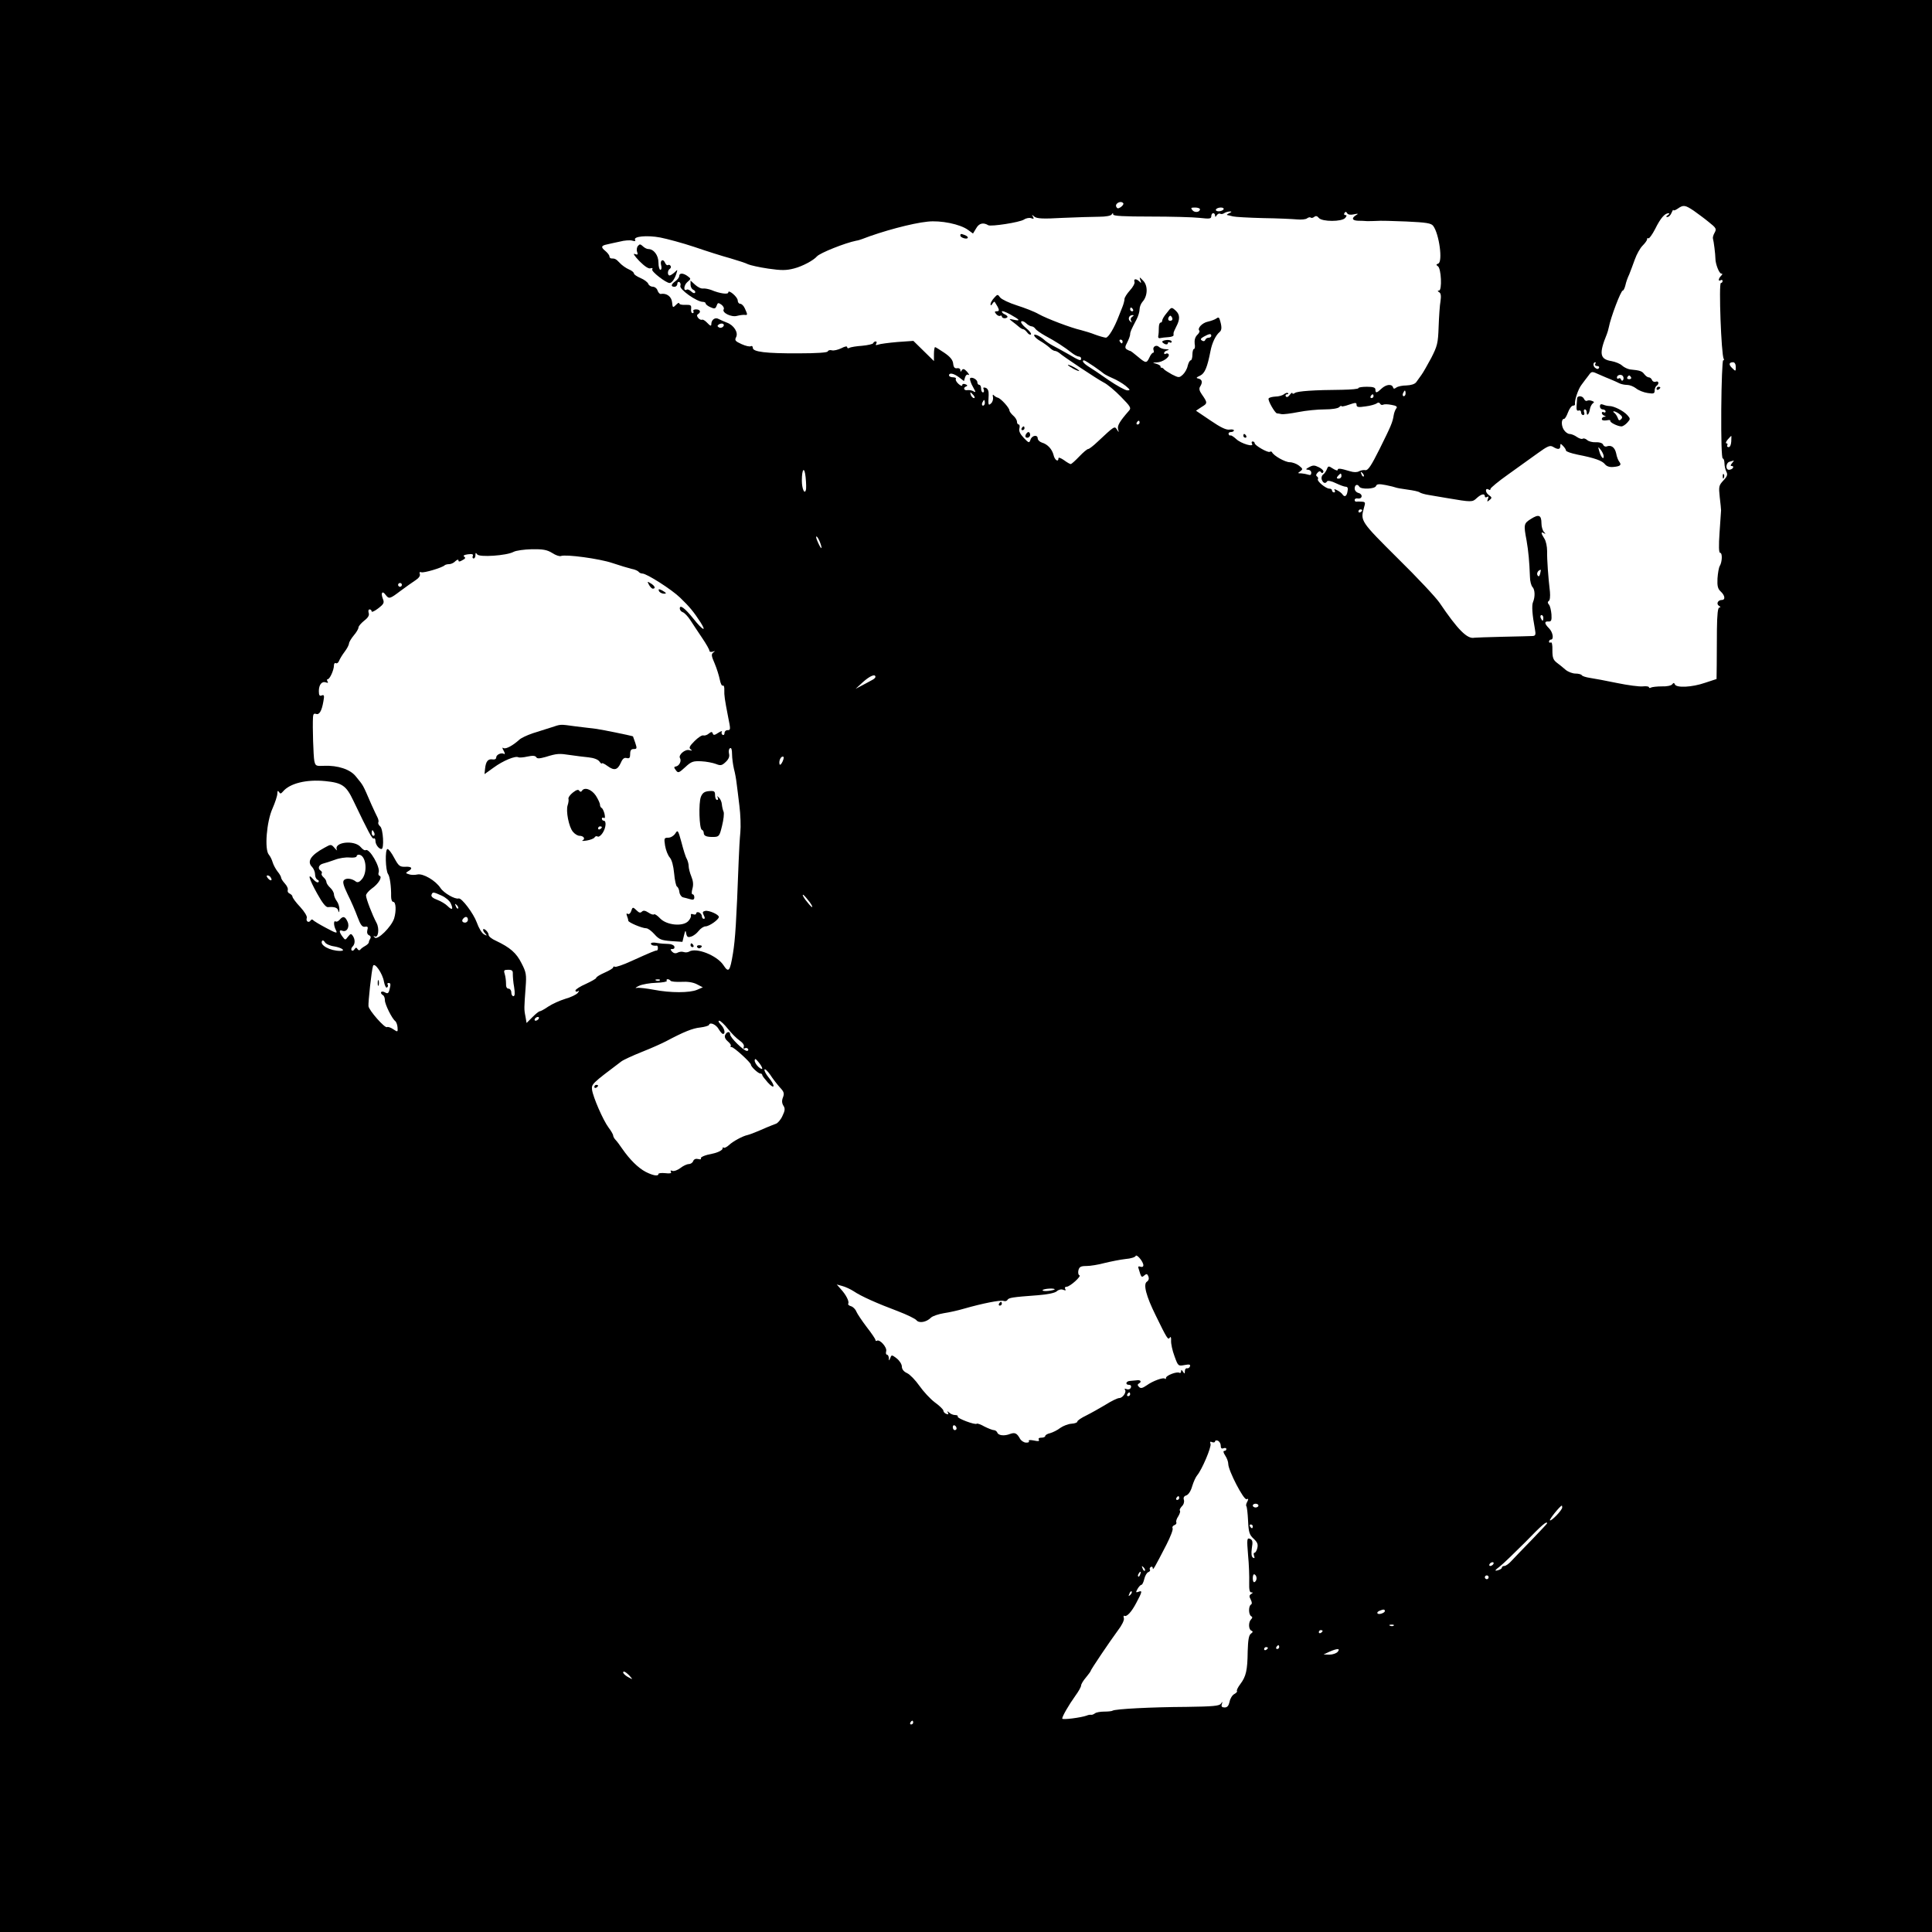 <?xml version="1.0" standalone="no"?>
<!DOCTYPE svg PUBLIC "-//W3C//DTD SVG 20010904//EN"
 "http://www.w3.org/TR/2001/REC-SVG-20010904/DTD/svg10.dtd">
<svg version="1.0" xmlns="http://www.w3.org/2000/svg"
 width="1024pt" height="1024pt" viewBox="0 0 1024 1024"
 preserveAspectRatio="xMidYMid meet">
<g transform="translate(0,1024) scale(0.1,-0.1)"
fill="#000000" stroke="none">
<path d="M0 5120 l0 -5120 5120 0 5120 0 0 5120 0 5120 -5120 0 -5120 0 0
-5120z m5954 4042 c2 -4 -4 -13 -14 -20 -14 -9 -19 -8 -24 3 -7 18 27 34 38
17z m3022 -38 c21 -15 58 -42 81 -61 39 -31 42 -36 31 -56 -7 -12 -11 -26 -9
-32 4 -12 13 -83 13 -105 0 -29 20 -80 31 -80 8 0 7 -4 -1 -12 -15 -15 -16
-32 -2 -23 6 3 10 1 10 -4 0 -6 -4 -11 -9 -11 -12 0 2 -381 15 -402 3 -4 2 -8
-3 -8 -4 0 -9 -117 -10 -260 -1 -156 2 -260 8 -260 5 0 9 -12 9 -26 0 -14 5
-34 10 -44 8 -15 5 -25 -16 -47 -24 -26 -25 -32 -19 -88 4 -33 7 -64 7 -70 0
-5 -4 -58 -8 -117 -5 -72 -4 -108 3 -108 13 0 11 -49 -2 -70 -5 -8 -10 -38
-12 -66 -2 -41 2 -55 17 -69 23 -21 26 -45 6 -45 -21 0 -31 -21 -15 -31 9 -6
10 -9 2 -9 -8 0 -12 -35 -13 -117 0 -65 -1 -150 -1 -190 l-1 -72 -61 -20 c-69
-24 -153 -28 -160 -8 -4 9 -7 9 -14 0 -5 -7 -29 -12 -55 -11 -25 0 -51 -3 -57
-6 -6 -4 -11 -3 -11 1 0 5 -15 7 -33 5 -18 -2 -79 6 -137 18 -58 12 -122 24
-143 27 -20 3 -40 9 -43 14 -3 5 -18 9 -34 9 -15 0 -39 9 -52 20 -12 11 -34
28 -47 38 -19 15 -23 27 -23 66 1 28 -3 44 -8 41 -6 -3 -10 -1 -10 4 0 6 5 11
10 11 17 0 11 39 -10 60 -25 25 -26 38 -2 36 14 -1 17 6 15 38 -2 21 -7 44
-13 51 -8 9 -8 15 -1 20 6 3 8 24 6 48 -9 76 -16 171 -15 216 0 24 -6 54 -15
67 -18 28 -19 38 -2 28 10 -6 10 -4 0 7 -7 7 -13 28 -13 45 0 44 -14 50 -55
24 -39 -24 -40 -30 -24 -114 10 -58 15 -112 18 -193 0 -23 7 -48 14 -55 13
-14 14 -52 2 -80 -7 -17 -4 -66 10 -140 6 -32 4 -38 -12 -39 -10 -1 -81 -2
-158 -4 -77 -2 -144 -4 -150 -5 -38 -9 -89 43 -185 185 -19 28 -118 134 -222
236 -197 196 -198 198 -179 267 9 29 8 32 -12 33 -12 1 -25 1 -29 0 -5 0 -8 4
-8 9 0 6 7 10 16 8 25 -4 29 22 5 29 -12 3 -21 13 -21 24 0 20 15 26 25 9 10
-15 82 -12 88 4 4 11 16 12 52 5 25 -5 49 -11 53 -13 4 -2 32 -7 62 -11 30 -4
60 -10 65 -15 6 -4 26 -10 45 -13 19 -3 64 -11 100 -17 130 -22 134 -22 157 0
24 22 43 26 43 9 0 -5 5 -7 12 -3 8 5 9 2 4 -11 -5 -15 -4 -16 9 -5 14 11 13
14 -5 27 -19 14 -19 40 1 28 5 -4 9 -2 9 4 0 5 42 40 93 76 50 36 121 87 156
112 54 39 66 44 82 35 26 -16 39 -15 39 4 0 14 2 14 15 0 8 -8 15 -19 15 -24
0 -5 28 -15 63 -22 88 -17 130 -32 144 -51 8 -10 24 -16 43 -14 37 3 46 10 33
27 -6 7 -14 27 -17 45 -7 32 -26 46 -50 37 -7 -3 -16 1 -19 9 -3 8 -18 14 -39
13 -18 -1 -39 5 -46 12 -8 7 -18 10 -23 7 -5 -4 -19 1 -31 9 -12 9 -30 16 -39
16 -9 0 -23 10 -31 23 -14 23 -13 57 2 57 5 0 14 16 21 35 7 19 19 35 26 35 7
0 12 3 11 8 -4 17 16 79 34 102 10 14 27 36 37 49 17 24 18 24 57 6 21 -9 50
-22 64 -27 14 -6 33 -14 42 -19 10 -5 28 -9 42 -9 13 0 34 -8 47 -18 13 -11
41 -22 62 -25 32 -5 37 -3 37 13 0 10 5 22 10 25 15 10 12 28 -4 22 -8 -3 -17
1 -20 9 -3 8 -11 14 -17 14 -7 0 -17 8 -24 17 -12 16 -22 20 -75 25 -13 2 -32
11 -42 20 -10 10 -35 20 -56 24 -63 10 -68 39 -25 144 3 8 8 24 10 35 10 53
64 195 74 195 4 0 10 12 14 28 3 15 12 41 20 57 7 17 20 53 30 80 10 28 28 60
41 73 13 13 24 28 24 34 0 6 3 8 7 5 3 -4 20 19 36 50 28 57 51 83 71 83 6 0
4 -5 -4 -10 -11 -7 -11 -10 -2 -10 7 0 17 10 22 23 5 12 9 18 9 14 1 -5 11 -1
23 7 30 21 39 20 84 -10z m-2616 7 c0 -16 -28 -20 -40 -5 -10 12 -8 14 14 14
14 0 26 -4 26 -9z m125 -1 c-3 -5 -15 -10 -26 -10 -11 0 -17 5 -14 10 3 6 15
10 26 10 11 0 17 -4 14 -10z m30 -20 c-11 -5 -15 -9 -10 -10 6 -1 19 -4 30 -7
11 -3 83 -7 160 -9 77 -1 158 -5 180 -7 22 -2 46 0 53 6 7 5 15 7 19 4 3 -4
12 -2 18 3 9 7 16 6 25 -5 17 -21 123 -21 140 0 9 11 9 15 1 15 -7 0 -9 5 -5
11 5 8 9 8 14 -1 5 -8 18 -10 36 -6 23 5 26 4 12 -4 -26 -16 -22 -29 10 -30
15 0 36 -1 47 -2 11 0 34 0 50 1 17 2 88 0 159 -3 107 -5 131 -9 142 -23 32
-42 52 -191 27 -200 -12 -5 -12 -7 -2 -14 18 -11 23 -129 6 -129 -9 0 -8 -3 1
-9 9 -5 11 -20 7 -47 -4 -21 -8 -82 -10 -136 -3 -88 -7 -102 -39 -165 -20 -37
-43 -78 -52 -90 -9 -13 -22 -30 -28 -39 -8 -10 -27 -16 -52 -17 -21 0 -45 -5
-53 -11 -11 -8 -15 -8 -18 2 -7 18 -36 15 -61 -8 -25 -24 -32 -25 -32 -5 0 11
-12 15 -45 15 -25 0 -45 -3 -45 -7 0 -5 -39 -8 -87 -9 -147 -1 -237 -7 -250
-17 -7 -5 -13 -6 -13 -1 0 5 -7 1 -14 -9 -9 -12 -16 -14 -21 -8 -3 6 -1 11 6
11 7 0 9 3 6 6 -4 4 -13 1 -21 -5 -8 -7 -29 -13 -46 -13 -17 -1 -33 -5 -36
-10 -6 -9 33 -77 44 -79 4 0 15 -2 24 -4 9 -2 49 3 90 11 40 8 102 14 139 14
37 0 70 5 77 12 7 7 12 9 12 5 0 -3 18 0 40 8 35 12 40 12 40 -1 0 -12 9 -14
48 -8 26 3 52 11 59 16 7 6 14 5 18 -2 3 -6 10 -8 16 -5 5 3 25 3 44 -1 25 -4
33 -10 26 -18 -5 -6 -12 -23 -14 -36 -6 -39 -14 -57 -75 -180 -44 -88 -61
-114 -75 -112 -9 2 -25 -1 -34 -6 -10 -6 -28 -6 -47 0 -53 16 -66 17 -66 7 0
-5 -11 -2 -25 7 -23 15 -25 15 -32 -2 -4 -11 -13 -24 -20 -29 -8 -6 -11 -18
-7 -28 7 -19 20 -22 28 -8 4 5 24 1 46 -10 21 -10 45 -19 53 -19 10 0 13 -8 9
-25 -4 -26 -16 -32 -27 -15 -3 5 -15 15 -27 21 -15 8 -19 8 -14 0 4 -6 2 -11
-3 -11 -6 0 -11 5 -11 10 0 6 -6 10 -14 10 -19 0 -67 40 -61 50 3 5 1 11 -5
15 -6 4 -5 11 3 19 7 9 14 10 18 4 4 -7 9 -7 13 0 3 6 -7 17 -23 25 -24 12
-32 12 -52 1 -19 -10 -20 -13 -6 -14 9 0 17 -7 17 -16 0 -11 -5 -14 -16 -10
-9 3 -25 6 -37 7 -20 0 -20 1 -5 11 14 11 14 13 -7 30 -13 10 -35 18 -49 18
-25 0 -86 35 -94 53 -2 4 -7 5 -12 2 -10 -6 -80 34 -80 46 0 5 -5 9 -11 9 -5
0 -7 -5 -3 -12 13 -20 -58 0 -84 25 -13 12 -27 21 -30 19 -4 -2 -8 1 -10 7 -2
6 3 11 12 11 9 0 16 4 16 9 0 4 -11 6 -23 4 -17 -3 -47 11 -101 48 l-77 52 30
20 c32 19 32 22 0 68 -12 17 -15 30 -8 40 14 22 11 37 -8 42 -15 3 -14 6 8 16
25 12 38 44 55 131 8 42 27 82 47 99 14 11 14 29 1 70 -3 9 -8 10 -17 3 -6 -5
-27 -13 -45 -17 -30 -6 -58 -36 -45 -48 3 -3 -2 -14 -12 -23 -11 -11 -15 -28
-13 -46 3 -15 1 -28 -4 -28 -4 0 -8 -13 -8 -30 0 -16 -4 -30 -9 -30 -5 0 -12
-13 -16 -29 -3 -16 -15 -37 -26 -47 -19 -17 -21 -17 -57 1 -20 11 -40 24 -43
28 -3 5 -9 8 -13 8 -3 -1 -6 2 -5 7 0 4 -10 10 -23 14 -22 6 -21 6 4 7 30 1
70 29 62 43 -3 5 -10 6 -15 3 -5 -4 -9 -2 -9 4 0 5 8 12 18 14 11 3 8 5 -8 6
-15 0 -31 6 -37 12 -14 14 -36 1 -29 -17 3 -8 2 -14 -3 -14 -4 0 -13 -11 -19
-25 -15 -32 -19 -31 -62 5 -19 16 -37 30 -40 30 -3 0 -11 4 -18 8 -10 7 -10
14 3 38 8 16 15 35 15 42 0 12 4 22 34 79 9 17 16 41 16 54 0 12 7 30 16 40
27 30 29 85 3 111 -20 21 -21 21 -15 3 6 -16 5 -18 -5 -7 -17 16 -32 15 -26
-2 3 -7 -8 -28 -24 -45 -16 -18 -29 -38 -29 -46 0 -8 -5 -27 -11 -42 -6 -15
-15 -37 -19 -48 -24 -63 -55 -115 -69 -115 -9 1 -34 8 -56 16 -22 9 -56 19
-75 24 -53 12 -180 60 -225 85 -22 13 -74 33 -115 46 -41 13 -81 32 -89 42
-13 18 -14 18 -32 -2 -10 -11 -19 -26 -19 -33 0 -9 3 -9 10 2 5 8 10 12 12 10
25 -39 28 -50 12 -50 -13 0 -14 -3 -4 -15 7 -8 16 -12 21 -9 5 3 9 1 9 -4 0
-5 7 -9 15 -9 8 0 15 4 15 8 0 4 -7 9 -15 13 -8 3 -15 10 -15 15 0 5 20 -2 45
-16 52 -29 56 -36 18 -28 -27 6 -27 6 -8 -9 11 -8 27 -21 35 -28 8 -7 18 -13
23 -13 5 0 14 -8 21 -17 7 -10 16 -14 20 -11 4 4 -8 20 -26 34 -18 15 -30 31
-25 35 4 4 15 0 25 -9 10 -10 24 -17 30 -17 6 0 15 -6 19 -12 4 -7 28 -24 53
-38 53 -28 105 -62 140 -90 14 -11 31 -20 38 -20 6 0 12 -4 12 -10 0 -15 -7
-13 -68 23 -31 18 -69 38 -84 46 -15 8 -36 22 -45 31 -10 9 -26 19 -36 23 -29
11 -16 -12 17 -31 16 -9 38 -25 48 -34 10 -10 23 -18 28 -18 6 0 16 -5 23 -10
25 -22 203 -140 236 -157 19 -9 61 -44 92 -76 52 -53 56 -60 42 -75 -48 -55
-62 -78 -57 -97 5 -18 4 -19 -6 -2 -13 20 -13 19 -103 -65 -22 -21 -44 -38
-49 -38 -6 0 -27 -18 -48 -40 -21 -22 -41 -40 -45 -40 -4 0 -20 9 -36 21 -16
11 -29 16 -29 10 0 -23 -20 -10 -26 17 -8 31 -31 57 -62 66 -12 4 -22 14 -22
22 0 21 -30 17 -38 -6 -7 -20 -9 -19 -36 9 -19 20 -27 36 -23 50 3 12 1 21 -4
21 -5 0 -9 7 -9 15 0 8 -9 23 -20 32 -11 10 -20 22 -20 28 -1 14 -46 64 -62
67 -7 2 -17 8 -21 13 -5 6 -7 1 -4 -10 2 -11 -2 -26 -10 -33 -15 -14 -16 -10
-13 44 1 21 -4 33 -15 38 -13 4 -16 2 -11 -9 3 -8 1 -15 -4 -15 -6 0 -10 9
-10 20 0 11 -4 20 -10 20 -5 0 -10 6 -10 14 0 14 -29 30 -38 21 -3 -3 1 -17 8
-33 8 -15 16 -31 19 -36 2 -5 -2 -5 -10 0 -8 5 -22 7 -31 6 -20 -4 -25 14 -6
20 7 3 6 7 -5 11 -10 4 -17 2 -17 -5 0 -6 -9 -3 -20 7 -11 10 -17 22 -14 26 3
5 -4 9 -15 9 -12 0 -21 5 -21 10 0 16 25 11 53 -10 l26 -20 6 20 c4 12 11 17
18 13 7 -3 3 3 -7 16 -15 16 -21 18 -28 9 -6 -11 -8 -10 -8 0 0 7 -8 12 -17
10 -13 -2 -19 5 -21 24 -2 20 -16 37 -47 58 -24 16 -46 30 -49 30 -3 0 -6 -17
-6 -37 l0 -37 -54 53 -55 54 -85 -6 c-46 -4 -92 -10 -102 -14 -12 -4 -15 -3
-10 5 4 7 3 12 -3 12 -5 0 -11 -4 -13 -9 -1 -5 -28 -11 -59 -14 -30 -2 -61 -7
-67 -11 -7 -4 -12 -2 -12 4 0 6 -12 4 -31 -6 -17 -8 -40 -14 -50 -11 -10 3
-20 0 -22 -6 -2 -6 -58 -10 -152 -10 -177 -1 -245 8 -245 29 0 8 -5 12 -10 9
-6 -4 -28 1 -50 11 -33 15 -37 20 -29 36 14 25 -12 65 -49 78 -15 6 -34 14
-43 19 -19 11 -39 -4 -39 -28 0 -11 -6 -9 -21 7 -11 12 -24 20 -28 17 -5 -2
-14 2 -20 9 -8 10 -9 16 -1 21 17 11 11 25 -11 25 -11 0 -17 -4 -14 -10 3 -5
1 -10 -4 -10 -6 0 -10 10 -8 23 2 19 -2 22 -30 21 -18 -1 -33 2 -33 8 0 5 -8
2 -17 -8 -17 -17 -18 -16 -21 14 -3 30 -29 49 -59 44 -6 -2 -14 7 -18 18 -3
11 -15 20 -25 20 -10 0 -21 7 -24 15 -3 9 -22 23 -41 31 -19 8 -35 19 -35 24
0 6 -12 16 -27 22 -16 7 -37 22 -48 34 -20 21 -25 24 -45 24 -5 0 -10 5 -10
11 0 6 -10 19 -22 29 -24 19 -22 28 8 34 11 3 41 9 68 15 26 7 57 9 68 5 13
-4 18 -2 14 4 -11 19 63 26 133 13 36 -7 118 -29 181 -50 64 -22 149 -49 190
-60 41 -12 84 -26 95 -32 11 -5 59 -16 107 -23 70 -10 95 -10 137 1 43 11 102
42 121 64 16 18 148 71 208 83 9 1 24 6 32 9 105 41 265 84 346 92 69 8 173
-13 215 -44 l26 -19 17 28 c15 27 38 32 64 16 14 -8 166 15 189 30 12 8 30 11
39 7 13 -5 15 -3 9 8 -8 12 -6 12 8 0 13 -10 45 -12 149 -6 73 3 160 6 193 6
35 0 63 5 67 12 6 9 8 9 8 0 0 -8 55 -11 198 -11 108 0 225 -3 260 -7 53 -6
62 -5 62 9 0 9 5 16 10 16 6 0 10 -6 10 -12 0 -10 3 -9 9 1 5 7 13 11 18 8 5
-3 15 -2 23 4 8 5 22 8 30 8 10 0 8 -3 -5 -9z m-510 -510 c3 -5 1 -10 -4 -10
-6 0 -11 5 -11 10 0 6 2 10 4 10 3 0 8 -4 11 -10z m-4 -39 c-8 -5 -10 -14 -6
-22 6 -11 5 -11 -5 -2 -14 12 -6 33 13 33 8 0 7 -3 -2 -9z m-2169 -53 c-6 -6
-16 -7 -22 -3 -9 6 -9 9 1 16 17 10 34 0 21 -13z m2588 -48 c0 -5 -6 -10 -14
-10 -8 0 -16 -5 -18 -12 -3 -7 -10 -8 -17 -3 -10 6 -8 11 10 21 29 16 39 17
39 4z m-470 -30 c0 -5 -2 -10 -4 -10 -3 0 -8 5 -11 10 -3 6 -1 10 4 10 6 0 11
-4 11 -10z m-152 -132 c26 -18 49 -35 52 -38 3 -3 23 -14 46 -24 22 -9 54 -28
70 -41 25 -21 26 -24 9 -24 -11 0 -56 25 -100 55 -44 31 -92 63 -107 72 -25
16 -37 32 -22 32 3 0 27 -15 52 -32z m2657 12 c-3 -5 1 -10 10 -10 9 0 13 -5
10 -10 -5 -8 -11 -7 -21 1 -12 10 -11 29 2 29 3 0 2 -4 -1 -10z m745 -15 c0
-24 -1 -24 -18 -7 -21 19 -19 32 4 32 8 0 14 -10 14 -25z m-597 -69 c-4 -6 -8
-5 -11 2 -2 7 -8 10 -13 6 -5 -3 -9 -1 -9 5 0 14 24 20 32 7 4 -5 4 -15 1 -20z
m42 14 c3 -5 -1 -10 -10 -10 -9 0 -13 5 -10 10 3 6 8 10 10 10 2 0 7 -4 10
-10z m-1195 -85 c0 -8 -4 -15 -10 -15 -5 0 -7 7 -4 15 4 8 8 15 10 15 2 0 4
-7 4 -15z m-2290 -10 c7 -9 8 -15 2 -15 -5 0 -12 7 -16 15 -3 8 -4 15 -2 15 2
0 9 -7 16 -15z m2120 -5 c0 -5 -5 -10 -11 -10 -5 0 -7 5 -4 10 3 6 8 10 11 10
2 0 4 -4 4 -10z m-2060 -35 c0 -8 -4 -15 -10 -15 -5 0 -7 7 -4 15 4 8 8 15 10
15 2 0 4 -7 4 -15z m820 -105 c0 -5 -5 -10 -11 -10 -5 0 -7 5 -4 10 3 6 8 10
11 10 2 0 4 -4 4 -10z m3136 -100 c-1 -17 -6 -30 -14 -30 -7 0 -10 5 -7 10 3
6 1 10 -4 10 -6 0 -3 9 6 20 10 11 18 20 19 20 1 0 1 -13 0 -30z m-676 -79 c0
-21 -16 -2 -24 29 -7 24 -6 24 8 6 9 -11 16 -27 16 -35z m680 -36 c-9 -11 -9
-15 -1 -15 7 0 9 -4 6 -10 -3 -5 -13 -10 -21 -10 -20 0 -17 38 4 43 9 3 19 5
21 6 2 0 -2 -6 -9 -14z m-4909 -143 c-7 -24 -21 9 -21 50 0 65 14 78 20 18 3
-30 4 -61 1 -68z m2957 73 c-3 -3 -9 2 -12 12 -6 14 -5 15 5 6 7 -7 10 -15 7
-18z m-118 2 c0 -8 -7 -14 -15 -14 -11 0 -12 4 -4 14 6 7 13 13 15 13 2 0 4
-6 4 -13z m110 -181 c0 -3 -4 -8 -10 -11 -5 -3 -10 -1 -10 4 0 6 5 11 10 11 6
0 10 -2 10 -4z m-2871 -178 c13 -38 0 -26 -17 15 -7 16 -8 26 -3 23 5 -3 14
-20 20 -38z m-1422 -49 c18 -12 39 -19 46 -16 26 10 204 -14 272 -37 39 -13
85 -27 102 -31 18 -3 35 -11 38 -16 4 -5 13 -9 20 -9 23 0 156 -85 200 -128
49 -47 72 -75 107 -129 36 -56 13 -45 -37 18 -45 56 -72 76 -72 54 0 -8 7 -17
16 -20 9 -3 27 -22 40 -42 13 -21 42 -63 63 -95 21 -31 38 -61 38 -67 0 -6 8
-8 18 -5 13 5 14 4 3 -4 -12 -9 -11 -18 7 -59 11 -26 23 -65 27 -85 4 -21 11
-35 16 -32 5 3 9 -7 8 -23 -1 -29 2 -49 20 -142 14 -69 14 -71 -4 -71 -8 0
-15 -7 -15 -16 0 -8 -5 -12 -10 -9 -6 4 -7 11 -4 17 4 5 -5 3 -19 -6 -19 -13
-26 -14 -29 -4 -4 11 -8 10 -21 0 -9 -8 -22 -12 -29 -10 -7 3 -28 -11 -47 -30
-27 -27 -31 -36 -20 -44 10 -7 8 -8 -7 -4 -23 7 -60 -26 -50 -42 9 -15 -3 -40
-20 -44 -13 -2 -13 -6 -2 -20 12 -17 16 -15 50 16 32 30 42 33 85 31 26 -1 61
-8 77 -14 25 -10 32 -9 52 10 16 15 22 29 18 44 -3 13 -1 26 5 29 7 5 11 -6
11 -31 0 -21 5 -56 10 -78 6 -22 12 -56 14 -75 3 -19 9 -74 15 -121 6 -47 8
-110 5 -140 -3 -30 -7 -99 -9 -154 -12 -322 -18 -413 -30 -487 -16 -98 -23
-106 -51 -63 -34 51 -144 95 -182 71 -7 -4 -20 -5 -28 -2 -9 3 -23 2 -32 -3
-11 -6 -21 -4 -30 5 -10 12 -10 14 2 14 9 0 13 6 10 14 -3 7 -17 13 -32 13
-15 0 -42 2 -59 5 -18 4 -33 2 -33 -3 0 -8 13 -13 31 -11 3 1 6 -5 6 -13 0 -8
-3 -13 -6 -13 -7 1 -31 -9 -135 -56 -43 -20 -82 -33 -87 -30 -5 3 -9 1 -9 -3
0 -5 -20 -17 -45 -28 -25 -11 -45 -23 -45 -28 0 -4 -25 -18 -55 -32 -30 -13
-55 -29 -55 -35 0 -6 5 -8 13 -4 8 6 8 3 -1 -9 -8 -9 -37 -23 -66 -31 -29 -9
-69 -27 -90 -41 -20 -14 -41 -25 -45 -25 -5 0 -22 -14 -39 -31 l-31 -31 -6 35
c-8 39 -7 43 1 155 5 66 3 79 -22 127 -27 54 -60 83 -136 119 -21 9 -38 23
-38 30 0 8 -7 19 -15 26 -18 15 -20 -1 -2 -19 10 -11 8 -12 -8 -3 -11 6 -28
34 -38 63 -17 47 -80 131 -96 127 -19 -6 -79 29 -96 55 -26 40 -93 79 -123 72
-13 -3 -33 -3 -44 1 -19 6 -19 7 -5 16 27 15 20 26 -15 24 -29 -1 -35 4 -58
46 -14 27 -30 48 -36 48 -14 0 -11 -114 3 -133 9 -12 17 -65 16 -119 0 -16 5
-28 11 -28 15 0 17 -48 5 -88 -15 -45 -88 -117 -103 -101 -8 9 -8 10 0 6 19
-11 26 41 10 71 -23 43 -56 129 -56 146 0 8 14 24 30 36 36 25 58 62 42 68 -6
2 -8 10 -5 18 10 27 -49 130 -69 118 -5 -3 -16 4 -26 16 -33 40 -146 27 -126
-15 3 -5 -3 -1 -13 11 -18 20 -19 20 -53 1 -74 -40 -95 -74 -65 -103 8 -9 15
-26 15 -39 0 -13 6 -25 13 -28 6 -2 9 -8 5 -12 -5 -5 -17 2 -28 15 -32 37 -23
3 21 -76 27 -49 46 -73 57 -72 36 3 51 -3 55 -19 3 -12 5 -10 6 7 0 14 -6 34
-14 44 -8 11 -15 27 -15 36 0 9 -9 25 -20 35 -11 10 -20 24 -20 30 0 7 -7 18
-15 25 -8 7 -13 16 -10 20 3 5 1 11 -5 15 -18 11 -11 32 13 38 12 3 40 12 62
20 23 9 57 14 78 12 20 -2 37 1 37 6 0 5 5 9 11 9 38 0 50 -89 18 -129 -13
-16 -23 -20 -32 -14 -21 17 -52 21 -64 8 -8 -9 -3 -28 20 -76 18 -35 41 -89
52 -119 16 -43 25 -54 39 -52 15 3 18 -1 13 -18 -3 -13 0 -23 9 -27 8 -3 11
-10 7 -17 -4 -6 -8 -15 -8 -20 0 -5 -9 -14 -20 -20 -11 -6 -23 -15 -26 -20 -4
-4 -10 -3 -14 4 -6 9 -9 9 -16 -1 -4 -7 -11 -10 -15 -6 -4 4 -2 13 4 19 15 15
15 38 2 58 -9 13 -12 12 -25 -4 -15 -20 -15 -20 -30 0 -18 24 -19 38 -1 31 24
-10 41 20 28 48 -13 29 -24 31 -42 10 -7 -8 -16 -12 -21 -9 -12 7 -11 -23 2
-47 9 -18 1 -16 -53 13 -34 18 -66 37 -69 42 -4 4 -10 3 -13 -3 -10 -15 -26
-4 -20 14 3 8 -12 33 -35 58 -23 24 -41 49 -41 55 0 5 -7 12 -15 16 -8 3 -12
11 -10 18 3 8 -4 23 -15 35 -11 12 -20 26 -20 31 0 5 -8 20 -19 33 -10 13 -22
35 -26 49 -4 14 -13 32 -20 40 -24 27 -12 175 19 244 14 32 26 68 26 80 0 15
3 17 9 8 6 -10 10 -10 21 3 36 43 124 65 224 55 90 -9 111 -24 149 -104 81
-169 100 -205 108 -200 5 3 9 -3 9 -13 0 -19 18 -43 32 -43 15 0 9 107 -7 120
-8 7 -12 16 -10 21 3 4 1 16 -4 26 -5 10 -20 41 -32 68 -49 113 -41 98 -84
151 -29 36 -94 58 -167 55 -43 -2 -46 -1 -52 26 -5 26 -10 180 -7 232 1 16 5
21 16 17 17 -6 30 14 39 66 6 32 4 37 -9 32 -11 -5 -15 1 -15 23 0 34 16 54
38 46 10 -4 13 -2 8 5 -4 7 -4 12 1 12 11 0 33 49 33 73 0 10 5 15 10 12 6 -3
13 2 17 12 4 10 17 32 30 49 13 17 23 37 23 44 0 6 11 25 25 42 14 16 25 35
25 42 0 7 14 23 30 36 21 16 29 29 24 42 -3 10 -1 18 5 18 6 0 11 -5 11 -11 0
-5 16 2 34 16 31 24 34 30 25 52 -12 32 -2 44 15 20 18 -23 22 -22 80 22 28
21 64 46 79 56 17 11 26 24 22 33 -3 9 0 12 8 9 13 -5 111 24 124 37 3 3 14 6
24 6 10 0 25 7 33 16 9 8 16 10 16 4 0 -8 6 -8 21 1 16 8 18 13 9 19 -7 5 0 9
19 12 24 3 31 1 27 -9 -3 -7 -1 -13 4 -13 6 0 10 8 10 18 0 13 2 14 9 4 10
-17 157 -7 193 13 13 7 56 13 97 14 58 1 81 -3 108 -20z m5236 -110 c-4 -15
-8 -17 -14 -8 -6 11 4 28 18 29 0 0 -1 -9 -4 -21z m-6033 -59 c0 -5 -4 -10
-10 -10 -5 0 -10 5 -10 10 0 6 5 10 10 10 6 0 10 -4 10 -10z m6050 -175 c0 -8
-2 -15 -4 -15 -2 0 -6 7 -10 15 -3 8 -1 15 4 15 6 0 10 -7 10 -15z m-3540
-313 c0 -4 -8 -12 -19 -17 -10 -6 -34 -18 -52 -28 l-34 -18 39 36 c37 33 66
45 66 27z m-492 -448 c-7 -15 -14 -21 -16 -15 -5 16 5 41 17 41 7 0 6 -10 -1
-26z m-2164 -379 c3 -8 1 -15 -4 -15 -6 0 -10 7 -10 15 0 8 2 15 4 15 2 0 6
-7 10 -15z m-549 -236 c11 -17 -1 -21 -15 -4 -8 9 -8 15 -2 15 6 0 14 -5 17
-11z m906 -96 c20 -9 42 -27 48 -41 15 -32 8 -39 -17 -14 -11 11 -36 26 -55
33 -22 8 -33 17 -30 26 6 17 9 16 54 -4z m1951 -35 c12 -17 17 -28 10 -25 -6
4 -21 22 -34 39 -12 17 -17 28 -10 25 6 -4 21 -22 34 -39z m-1864 -33 c-3 -3
-9 2 -12 12 -6 14 -5 15 5 6 7 -7 10 -15 7 -18z m52 -60 c0 -8 -7 -15 -15 -15
-16 0 -20 12 -8 23 11 12 23 8 23 -8z m-709 -141 c41 -7 64 -24 32 -24 -54 0
-110 31 -96 53 3 5 10 2 15 -7 5 -9 27 -19 49 -22z m264 -187 c4 -20 11 -35
16 -31 5 3 7 10 4 15 -4 5 -1 9 4 9 12 0 13 -6 5 -37 -5 -19 -10 -21 -25 -12
-20 10 -28 -4 -9 -16 6 -3 10 -15 10 -27 0 -21 38 -98 55 -110 5 -4 11 -19 12
-33 2 -26 1 -26 -23 -10 -13 9 -28 14 -33 11 -11 -7 -95 88 -98 111 -2 20 16
189 24 213 7 23 51 -39 58 -83z m683 41 c0 -13 2 -44 7 -70 5 -33 4 -48 -4
-48 -6 0 -11 9 -11 20 0 11 -7 20 -15 20 -9 0 -14 10 -13 28 0 15 -3 37 -7 50
-6 19 -4 22 19 22 20 0 25 -5 24 -22z m779 -34 c-3 -3 -12 -4 -19 -1 -8 3 -5
6 6 6 11 1 17 -2 13 -5z m57 -2 c3 -5 28 -7 57 -6 33 2 62 -2 83 -13 l31 -16
-30 -13 c-39 -17 -142 -17 -229 0 -38 7 -78 12 -90 10 -12 -3 -8 2 11 11 17 8
58 15 92 16 33 1 58 6 55 10 -3 5 -1 9 5 9 5 0 12 -4 15 -8z m-699 -202 c-3
-5 -11 -10 -16 -10 -6 0 -7 5 -4 10 3 6 11 10 16 10 6 0 7 -4 4 -10z m1003
-53 c19 -24 46 -51 62 -62 17 -12 26 -24 22 -34 -3 -9 -1 -12 6 -7 6 3 13 2
17 -4 3 -5 0 -10 -6 -10 -17 0 -89 70 -89 87 0 19 -19 16 -27 -4 -4 -10 2 -22
15 -33 12 -10 18 -20 15 -24 -4 -3 -1 -6 5 -6 12 0 102 -82 102 -93 0 -11 39
-47 50 -47 6 0 10 -3 10 -8 0 -4 14 -22 30 -40 37 -41 41 -17 4 27 -14 17 -24
36 -22 42 2 6 15 -6 30 -27 14 -22 37 -51 51 -67 22 -23 25 -32 17 -53 -7 -17
-6 -31 2 -44 10 -15 9 -26 -5 -55 -9 -20 -25 -38 -34 -41 -10 -4 -32 -12 -48
-19 -52 -23 -90 -38 -103 -41 -25 -5 -77 -33 -98 -53 -12 -11 -25 -17 -28 -14
-3 4 -6 2 -6 -4 0 -9 -25 -22 -55 -28 -38 -7 -64 -18 -60 -25 3 -5 -4 -6 -15
-3 -12 3 -22 -1 -26 -11 -3 -9 -14 -16 -24 -16 -9 0 -29 -9 -44 -21 -15 -11
-33 -18 -42 -15 -9 4 -12 2 -8 -5 5 -8 -5 -10 -30 -7 -20 2 -36 0 -36 -4 0
-14 -29 -9 -68 11 -40 21 -84 65 -123 121 -13 19 -29 41 -36 48 -7 7 -13 18
-13 23 0 6 -11 25 -24 42 -30 40 -83 163 -88 201 -3 30 -3 31 155 150 10 8 60
31 110 51 51 20 108 46 127 56 94 50 141 69 181 73 24 3 45 9 47 14 5 17 39 1
52 -24 8 -13 17 -24 22 -24 15 0 8 30 -12 50 -12 12 -15 20 -7 20 6 -1 27 -20
45 -43z m182 -210 c0 -5 -9 -2 -20 8 -11 10 -20 25 -20 34 1 12 5 10 20 -8 11
-13 20 -28 20 -34z m2020 -1043 c0 -8 -6 -11 -15 -8 -10 4 -14 1 -11 -7 15
-51 16 -52 31 -39 12 10 16 9 22 -6 4 -11 1 -21 -8 -27 -21 -13 -4 -77 46
-178 60 -123 66 -133 75 -119 5 8 8 2 7 -16 -1 -16 7 -53 18 -82 19 -53 20
-53 53 -47 26 5 33 3 29 -7 -2 -7 -10 -12 -16 -10 -6 1 -11 -6 -11 -15 0 -15
-2 -16 -10 -3 -7 11 -10 11 -10 2 0 -7 -4 -11 -9 -8 -13 8 -71 -14 -71 -27 0
-6 -3 -8 -6 -4 -8 8 -64 -12 -97 -36 -22 -15 -31 -17 -40 -8 -9 9 -9 14 2 20
14 9 4 19 -16 15 -7 -1 -22 -2 -33 -3 -23 -1 -28 -21 -5 -21 8 0 12 -6 9 -14
-3 -9 -13 -12 -22 -9 -9 4 -14 3 -10 -2 11 -12 -11 -45 -30 -45 -9 0 -42 -16
-72 -35 -30 -18 -76 -44 -102 -57 -27 -13 -48 -27 -48 -33 0 -5 -14 -10 -31
-11 -17 -1 -43 -11 -59 -22 -15 -12 -40 -24 -54 -28 -14 -3 -26 -10 -26 -15 0
-5 -9 -9 -21 -9 -12 0 -17 -4 -13 -11 4 -8 -3 -9 -26 -4 -20 4 -30 3 -27 -3 4
-5 -3 -9 -15 -8 -11 0 -26 10 -32 21 -16 29 -27 34 -52 25 -30 -12 -62 -9 -68
7 -3 7 -11 13 -18 13 -7 0 -30 9 -50 19 -19 11 -38 18 -41 15 -8 -8 -106 29
-101 38 3 4 -3 8 -13 8 -11 0 -25 6 -32 13 -11 9 -12 9 -7 0 5 -9 2 -11 -8 -7
-9 3 -16 11 -16 18 -1 6 -21 26 -45 43 -24 18 -61 58 -82 88 -21 30 -50 60
-65 67 -18 8 -28 21 -28 35 0 12 -12 31 -27 43 -26 20 -28 20 -34 3 -7 -17 -8
-17 -8 0 -1 9 -5 17 -10 17 -5 0 -7 8 -4 19 5 20 -34 64 -49 55 -4 -3 -8 -1
-8 4 0 5 -21 36 -46 68 -25 33 -50 70 -55 82 -5 13 -18 26 -29 29 -11 3 -17 9
-14 14 6 11 -12 47 -40 77 l-21 24 29 -8 c16 -4 44 -17 61 -28 38 -26 123 -64
235 -106 47 -18 90 -39 97 -47 14 -18 53 -11 77 13 9 9 40 19 69 24 28 4 77
15 107 24 94 27 193 47 209 41 8 -3 18 -1 21 6 8 11 25 14 160 24 52 4 91 12
101 21 10 9 24 12 34 8 13 -5 16 -4 11 4 -4 7 -1 12 7 12 18 0 81 57 68 61 -6
2 -8 14 -5 27 5 18 13 22 43 22 20 0 63 7 96 16 33 8 83 18 110 21 28 2 52 10
54 16 5 13 41 -30 41 -49z m-470 -128 c0 -2 -15 -6 -34 -8 -19 -2 -32 0 -30 4
5 8 64 12 64 4z m400 -556 c0 -5 -5 -10 -11 -10 -5 0 -7 5 -4 10 3 6 8 10 11
10 2 0 4 -4 4 -10z m-920 -181 c0 -5 -4 -9 -10 -9 -5 0 -10 7 -10 16 0 8 5 12
10 9 6 -3 10 -10 10 -16z m1400 -91 c0 -14 5 -18 15 -14 8 3 15 1 15 -4 0 -6
-5 -10 -11 -10 -7 0 -5 -10 5 -25 9 -13 16 -33 16 -44 0 -35 82 -193 97 -187
10 4 11 1 4 -13 -6 -10 -8 -21 -5 -24 3 -3 7 -37 9 -77 3 -62 7 -75 30 -96 19
-18 24 -29 19 -49 -3 -14 -10 -25 -15 -25 -5 0 -5 -7 -2 -17 4 -11 3 -14 -6
-9 -8 5 -10 22 -6 50 6 35 4 44 -10 50 -16 6 -17 -2 -10 -86 5 -51 7 -117 6
-145 -1 -38 2 -53 11 -53 10 0 10 -2 -1 -9 -10 -6 -11 -13 -2 -29 7 -14 8 -23
1 -27 -13 -8 -13 -52 1 -61 8 -4 8 -9 0 -17 -15 -15 -14 -54 2 -60 9 -4 8 -8
-3 -16 -11 -8 -15 -32 -17 -93 -1 -102 -9 -134 -39 -174 -13 -17 -21 -34 -18
-37 3 -3 -3 -10 -14 -16 -11 -6 -22 -24 -25 -41 -5 -21 -12 -30 -26 -30 -15 0
-19 5 -15 18 5 14 4 15 -5 2 -8 -12 -42 -15 -183 -17 -188 -1 -377 -11 -391
-20 -4 -3 -25 -5 -45 -5 -20 0 -42 -4 -48 -9 -7 -5 -16 -9 -20 -8 -5 1 -16 0
-24 -4 -30 -11 -130 -24 -130 -16 0 12 34 71 69 120 17 23 31 48 31 55 0 7 11
26 25 42 14 17 25 32 25 34 0 7 105 162 145 216 21 27 34 54 32 64 -3 10 -2
16 2 14 12 -8 38 19 64 69 31 58 33 67 11 58 -14 -5 -15 -3 -5 15 7 12 16 22
21 22 4 0 11 14 15 31 4 17 13 33 21 36 8 3 12 9 9 13 -3 5 -1 11 5 15 5 3 10
0 10 -7 0 -14 9 2 72 124 22 43 37 82 33 88 -3 6 1 13 9 16 9 3 13 10 11 15
-3 5 1 19 10 32 8 13 12 26 9 30 -4 3 1 13 10 23 10 9 14 24 11 34 -4 12 0 20
13 24 11 4 24 23 31 49 7 23 19 49 26 57 25 29 77 151 71 167 -4 11 -2 14 9 9
8 -3 15 -1 15 4 0 5 7 7 15 4 8 -4 15 -15 15 -26z m-220 -278 c0 -5 -5 -10
-11 -10 -5 0 -7 5 -4 10 3 6 8 10 11 10 2 0 4 -4 4 -10z m420 -40 c0 -5 -7
-10 -15 -10 -8 0 -15 5 -15 10 0 6 7 10 15 10 8 0 15 -4 15 -10z m1610 -10 c0
-14 -59 -75 -65 -68 -5 4 54 77 63 78 1 0 2 -5 2 -10z m-80 -84 c0 -2 -37 -41
-81 -87 -45 -46 -93 -96 -107 -111 -14 -16 -31 -28 -39 -28 -7 0 -13 -4 -13
-9 0 -5 -10 -11 -22 -14 -18 -5 -16 0 12 21 19 15 79 73 135 129 87 90 115
114 115 99z m-1560 -16 c0 -5 -2 -10 -4 -10 -3 0 -8 5 -11 10 -3 6 -1 10 4 10
6 0 11 -4 11 -10z m1275 -200 c-3 -5 -11 -10 -16 -10 -6 0 -7 5 -4 10 3 6 11
10 16 10 6 0 7 -4 4 -10z m-1847 -35 c-3 -3 -9 2 -12 12 -6 14 -5 15 5 6 7 -7
10 -15 7 -18z m-25 -20 c-3 -9 -8 -14 -10 -11 -3 3 -2 9 2 15 9 16 15 13 8 -4z
m617 -20 c0 -8 -4 -17 -10 -20 -6 -4 -10 5 -10 20 0 15 4 24 10 20 6 -3 10
-12 10 -20z m1230 5 c0 -5 -4 -10 -10 -10 -5 0 -10 5 -10 10 0 6 5 10 10 10 6
0 10 -4 10 -10z m-1899 -93 c-10 -9 -11 -8 -5 6 3 10 9 15 12 12 3 -3 0 -11
-7 -18z m1349 -86 c0 -5 -9 -11 -20 -14 -22 -6 -28 8 -7 16 19 8 27 8 27 -2z
m47 -77 c-3 -3 -12 -4 -19 -1 -8 3 -5 6 6 6 11 1 17 -2 13 -5z m-377 -28 c0
-3 -4 -8 -10 -11 -5 -3 -10 -1 -10 4 0 6 5 11 10 11 6 0 10 -2 10 -4z m-230
-86 c0 -5 -5 -10 -11 -10 -5 0 -7 5 -4 10 3 6 8 10 11 10 2 0 4 -4 4 -10z
m-60 -4 c0 -3 -4 -8 -10 -11 -5 -3 -10 -1 -10 4 0 6 5 11 10 11 6 0 10 -2 10
-4z m370 -21 c-7 -8 -27 -15 -44 -15 l-31 1 30 14 c43 19 61 19 45 0z m-3754
-126 c19 -22 19 -22 -3 -10 -24 12 -39 31 -25 31 5 0 17 -10 28 -21z m1504
-249 c0 -5 -5 -10 -11 -10 -5 0 -7 5 -4 10 3 6 8 10 11 10 2 0 4 -4 4 -10z"/>
<path d="M8780 8179 c0 -5 5 -7 10 -4 6 3 10 8 10 11 0 2 -4 4 -10 4 -5 0 -10
-5 -10 -11z"/>
<path d="M8359 8128 c0 -7 -2 -25 -3 -41 -1 -19 2 -26 11 -23 7 3 13 -1 13 -9
0 -8 5 -15 11 -15 6 0 9 7 5 15 -3 8 -1 15 4 15 6 0 10 -7 10 -17 0 -22 13 -8
17 19 2 12 9 25 15 30 9 5 8 9 -4 13 -10 4 -21 4 -26 1 -6 -3 -12 1 -16 9 -7
18 -36 20 -37 3z"/>
<path d="M8480 8086 c0 -9 7 -16 15 -16 8 0 15 -5 15 -11 0 -5 -4 -7 -10 -4
-5 3 -10 2 -10 -4 0 -5 6 -12 13 -14 10 -4 10 -6 0 -6 -7 -1 -13 -6 -13 -12 0
-7 10 -9 25 -7 13 3 22 2 20 -2 -5 -8 39 -30 59 -30 7 0 21 9 31 20 17 19 17
21 0 40 -21 23 -71 48 -95 48 -8 0 -23 3 -32 7 -13 5 -18 2 -18 -9z m104 -41
c15 -12 17 -18 8 -27 -9 -9 -13 -7 -18 8 -4 10 -12 22 -18 26 -7 5 -7 8 -1 8
6 -1 19 -7 29 -15z"/>
<path d="M9131 7714 c0 -11 3 -14 6 -6 3 7 2 16 -1 19 -3 4 -6 -2 -5 -13z"/>
<path d="M5090 8991 c0 -5 9 -11 20 -14 24 -6 27 8 4 17 -21 8 -24 8 -24 -3z"/>
<path d="M3381 8936 c-6 -7 -8 -22 -4 -31 5 -15 3 -17 -13 -11 -11 4 0 -12 25
-38 28 -28 49 -42 59 -38 9 3 13 1 9 -6 -7 -10 73 -72 92 -72 12 0 27 21 36
50 7 23 7 23 -9 7 -10 -9 -22 -17 -27 -17 -12 0 -12 27 1 35 6 4 8 11 4 16 -3
5 -9 7 -14 4 -4 -3 -10 2 -14 10 -10 26 -29 17 -22 -10 4 -14 2 -25 -4 -25 -5
0 -10 17 -10 38 0 39 -25 72 -54 72 -8 0 -21 7 -29 15 -13 12 -17 12 -26 1z"/>
<path d="M3600 8777 c0 -7 -9 -19 -20 -27 -24 -17 -26 -30 -5 -30 8 0 15 7 15
16 0 8 5 12 11 9 6 -4 8 -13 5 -20 -7 -18 87 -85 120 -85 8 0 14 -4 14 -8 0
-5 11 -14 25 -20 22 -10 27 -9 33 7 6 17 9 18 26 6 10 -8 15 -18 12 -24 -12
-18 41 -44 71 -35 16 4 34 6 41 5 15 -2 15 1 0 34 -6 14 -17 25 -25 25 -7 0
-13 8 -13 18 -1 19 -50 60 -50 42 0 -12 -45 -6 -90 13 -14 5 -33 9 -44 8 -10
-2 -29 8 -42 20 l-24 22 0 -22 c0 -12 7 -24 15 -27 8 -4 12 -10 9 -15 -3 -5
-12 -2 -20 6 -9 8 -19 13 -24 10 -19 -11 -16 24 3 40 20 17 20 18 2 31 -24 18
-45 18 -45 1z"/>
<path d="M6183 8580 c-13 -15 -23 -33 -23 -39 0 -6 -4 -11 -9 -11 -5 0 -9 -12
-9 -27 0 -16 -1 -35 -3 -43 -2 -9 2 -14 10 -12 8 2 27 4 43 5 15 1 28 5 28 10
0 4 0 9 0 12 0 3 6 18 15 35 20 38 19 63 -3 83 -23 21 -23 21 -49 -13z m26
-39 c-15 -5 -22 6 -14 19 6 9 10 9 16 -1 5 -8 4 -15 -2 -18z"/>
<path d="M6160 8429 c0 -4 7 -9 15 -13 8 -3 15 -1 15 5 0 6 5 7 10 4 6 -3 10
-1 10 4 0 6 -11 10 -25 9 -14 -1 -25 -5 -25 -9z"/>
<path d="M5660 8306 c0 -3 14 -12 30 -21 17 -9 30 -13 30 -11 0 3 -13 12 -30
21 -16 9 -30 13 -30 11z"/>
<path d="M5415 7970 c-3 -5 -1 -10 4 -10 6 0 11 5 11 10 0 6 -2 10 -4 10 -3 0
-8 -4 -11 -10z"/>
<path d="M5436 7935 c-3 -9 0 -15 9 -15 8 0 15 7 15 15 0 8 -4 15 -9 15 -5 0
-11 -7 -15 -15z"/>
<path d="M6590 7930 c0 -5 5 -10 11 -10 5 0 7 5 4 10 -3 6 -8 10 -11 10 -2 0
-4 -4 -4 -10z"/>
<path d="M3440 7140 c6 -11 15 -20 20 -20 17 0 11 15 -11 28 -19 12 -19 11 -9
-8z"/>
<path d="M3492 7109 c2 -7 12 -13 21 -15 23 -3 21 3 -4 17 -17 8 -20 8 -17 -2z"/>
<path d="M2920 6384 c-25 -8 -69 -22 -98 -31 -29 -10 -61 -25 -70 -34 -33 -30
-71 -51 -83 -44 -8 5 -8 1 1 -15 7 -12 7 -20 2 -16 -15 9 -42 -4 -42 -19 0 -8
-8 -12 -19 -10 -24 4 -36 -10 -40 -49 l-3 -29 49 35 c49 36 116 64 131 54 4
-2 26 -1 47 4 28 6 42 5 47 -3 5 -9 17 -8 50 1 61 19 72 19 131 10 29 -4 72
-10 96 -12 28 -3 50 -11 58 -22 7 -10 13 -14 13 -10 0 4 14 -2 30 -14 36 -26
53 -22 71 18 9 21 18 28 31 24 14 -3 18 1 18 22 0 19 5 26 19 26 17 0 18 3 8
33 -6 17 -12 33 -12 34 0 2 -159 35 -195 40 -19 2 -68 8 -108 13 -88 12 -77
12 -132 -6z"/>
<path d="M3036 6039 c-15 -12 -25 -26 -23 -33 2 -6 0 -21 -4 -33 -11 -30 6
-117 28 -142 10 -12 25 -21 35 -21 21 0 32 -16 16 -24 -7 -4 3 -4 22 -1 18 3
37 10 41 16 4 7 11 9 17 5 5 -3 17 5 26 19 18 27 21 65 6 65 -5 0 -10 5 -10
11 0 5 5 7 10 4 7 -4 8 3 4 22 -4 15 -11 30 -16 31 -4 2 -8 10 -8 17 0 8 -10
29 -22 48 -23 34 -61 47 -74 25 -4 -6 -9 -6 -14 1 -4 8 -15 5 -34 -10z m154
-183 c0 -3 -4 -8 -10 -11 -5 -3 -10 -1 -10 4 0 6 5 11 10 11 6 0 10 -2 10 -4z"/>
<path d="M3715 6017 c-13 -32 -9 -170 5 -175 6 -2 10 -10 10 -17 0 -16 16 -22
54 -21 27 1 30 5 43 59 8 32 12 66 8 75 -4 9 -8 27 -9 39 -1 13 -8 28 -15 35
-11 10 -12 10 -7 1 4 -7 2 -13 -3 -13 -6 0 -11 11 -11 25 0 21 -4 24 -31 22
-25 -2 -35 -9 -44 -30z"/>
<path d="M3579 5822 c-8 -12 -24 -22 -37 -22 -22 0 -23 -3 -17 -42 4 -24 15
-52 25 -63 11 -13 19 -43 23 -84 3 -35 10 -67 15 -70 6 -3 12 -17 13 -30 2
-13 11 -25 19 -27 8 -2 25 -6 38 -10 16 -5 22 -2 22 10 0 9 -4 16 -9 16 -6 0
-6 12 -1 30 6 21 4 41 -6 65 -8 19 -14 44 -14 55 0 11 -5 28 -10 38 -6 9 -18
48 -28 87 -18 66 -20 68 -33 47z"/>
<path d="M3345 5410 c-4 -11 -11 -17 -17 -14 -8 5 -9 1 -5 -10 4 -10 7 -21 7
-26 0 -9 73 -40 95 -40 9 0 28 -14 44 -32 24 -27 36 -32 88 -36 l60 -4 8 33
c7 29 9 31 12 11 4 -18 9 -22 26 -16 12 3 30 17 40 30 10 13 27 24 36 24 20 0
71 36 71 50 0 13 -53 36 -72 32 -14 -3 -16 -7 -8 -23 7 -13 7 -19 0 -19 -5 0
-10 6 -10 14 0 8 -7 16 -15 20 -8 3 -15 1 -15 -5 0 -6 -7 -8 -16 -5 -10 4 -14
1 -12 -6 2 -6 -4 -20 -15 -31 -29 -29 -113 -21 -148 15 -14 15 -29 25 -32 22
-4 -4 -17 0 -30 9 -17 11 -27 13 -35 5 -8 -8 -15 -6 -27 6 -21 20 -22 20 -30
-4z"/>
<path d="M3660 5230 c0 -5 5 -10 11 -10 5 0 7 5 4 10 -3 6 -8 10 -11 10 -2 0
-4 -4 -4 -10z"/>
<path d="M3695 5220 c4 -6 11 -8 16 -5 14 9 11 15 -7 15 -8 0 -12 -5 -9 -10z"/>
<path d="M2002 5030 c0 -14 2 -19 5 -12 2 6 2 18 0 25 -3 6 -5 1 -5 -13z"/>
<path d="M3150 4479 c0 -5 5 -7 10 -4 6 3 10 8 10 11 0 2 -4 4 -10 4 -5 0 -10
-5 -10 -11z"/>
<path d="M5295 3330 c-3 -5 -1 -10 4 -10 6 0 11 5 11 10 0 6 -2 10 -4 10 -3 0
-8 -4 -11 -10z"/>
</g>
</svg>
